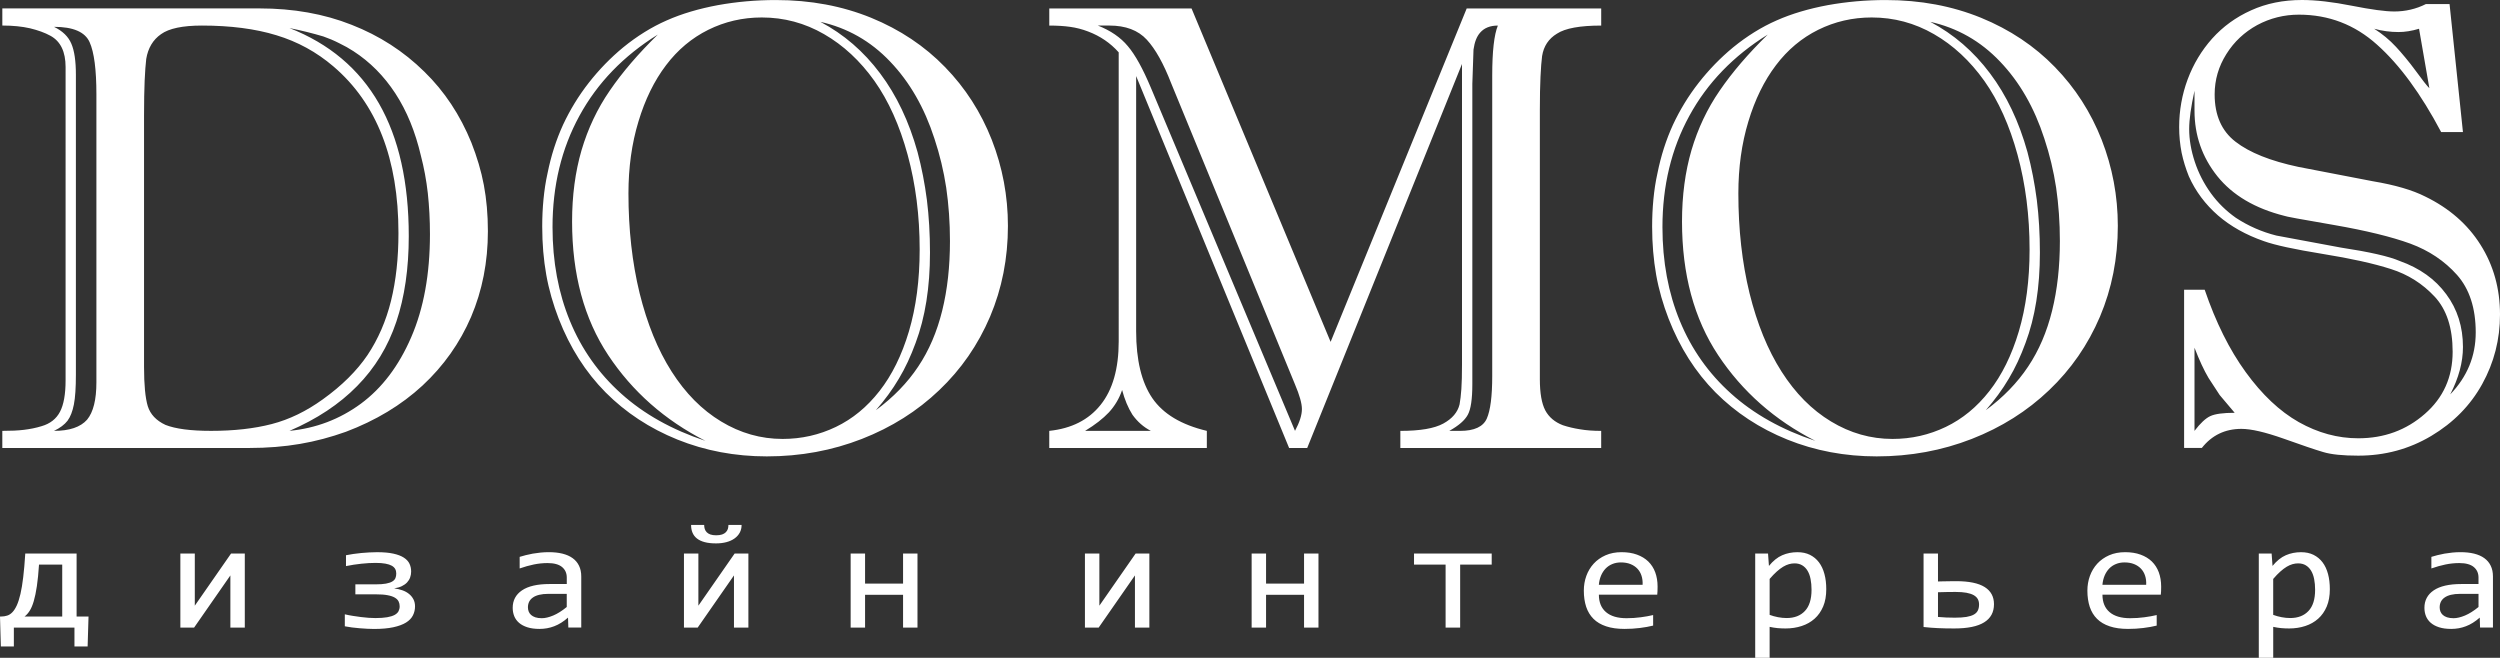 <?xml version="1.0" encoding="iso-8859-1"?>
<!-- Generator: Adobe Illustrator 21.0.0, SVG Export Plug-In . SVG Version: 6.00 Build 0)  -->
<svg version="1.1" id="_x2014_&#xCE;&#xD3;&#xC8;_x5F_1"
	 xmlns="http://www.w3.org/2000/svg" xmlns:xlink="http://www.w3.org/1999/xlink" x="0px" y="0px" viewBox="0 0 166.414 43.789"
	 style="enable-background:new 0 0 166.414 43.789;" xml:space="preserve">
<rect x="0" y="0" width="166.414" height="43.789" fill="#333333" stroke="none"/>
<g>
	<path style="fill:#FFFFFF;" d="M16.595,29.82H0.154v-1.139c0.566,0,1.054-0.021,1.451-0.071c0.404-0.05,0.793-0.127,1.161-0.241
		c0.566-0.163,0.977-0.481,1.225-0.955c0.248-0.467,0.375-1.168,0.375-2.095V4.461c0-1.012-0.333-1.706-0.998-2.074
		C2.986,2.175,2.526,2.012,2.002,1.884C1.478,1.764,0.862,1.7,0.155,1.7V0.56h17.127c2.236,0,4.282,0.361,6.122,1.09
		c1.848,0.722,3.461,1.762,4.841,3.121C29.59,6.08,30.63,7.658,31.38,9.499c0.368,0.941,0.651,1.876,0.828,2.817
		s0.269,1.968,0.269,3.072c0,2.06-0.375,3.957-1.118,5.704c-0.75,1.741-1.826,3.263-3.234,4.572
		c-1.408,1.302-3.114,2.329-5.103,3.079c-0.991,0.354-2.01,0.63-3.057,0.807C18.923,29.728,17.798,29.82,16.595,29.82L16.595,29.82z
		 M6.417,25.446V6.287c0-1.649-0.149-2.81-0.453-3.482C5.66,2.125,4.867,1.786,3.593,1.786c0.574,0.276,0.956,0.651,1.154,1.118
		c0.206,0.474,0.305,1.161,0.305,2.074V24.93c0,0.87-0.043,1.535-0.134,1.996c-0.092,0.467-0.234,0.828-0.425,1.083
		c-0.199,0.255-0.496,0.481-0.899,0.672c1.026,0,1.763-0.248,2.201-0.743C6.212,27.435,6.417,26.607,6.417,25.446L6.417,25.446z
		 M9.588,7.696v16.731c0,1.189,0.085,2.06,0.247,2.604c0.17,0.545,0.559,0.963,1.182,1.253c0.665,0.262,1.67,0.396,3.029,0.396
		c1.521,0,2.866-0.148,4.041-0.453c1.175-0.304,2.307-0.856,3.397-1.642c1.274-0.913,2.265-1.897,2.98-2.951
		c0.708-1.062,1.231-2.265,1.564-3.61c0.333-1.352,0.495-2.852,0.495-4.515c0-4.933-1.444-8.628-4.332-11.09
		c-1.118-0.956-2.385-1.649-3.794-2.074c-1.408-0.432-3.064-0.644-4.954-0.644c-1.288,0-2.194,0.191-2.725,0.573
		C10.18,2.649,9.854,3.201,9.734,3.923C9.692,4.277,9.656,4.765,9.628,5.381C9.602,5.997,9.588,6.768,9.588,7.696L9.588,7.696z
		 M19.27,28.68c1.755-0.17,3.341-0.772,4.749-1.805c1.409-1.04,2.527-2.513,3.355-4.431c0.828-1.911,1.246-4.197,1.246-6.851
		c0-0.956-0.049-1.861-0.142-2.732c-0.099-0.878-0.255-1.706-0.46-2.491c-0.375-1.607-0.941-2.987-1.699-4.148
		c-0.757-1.161-1.691-2.102-2.796-2.817c-0.283-0.184-0.594-0.361-0.949-0.531c-0.347-0.177-0.701-0.326-1.047-0.446
		c-0.687-0.205-1.444-0.396-2.258-0.559c5.294,2.074,7.941,6.688,7.941,13.851c0,2.151-0.276,4.055-0.828,5.697
		c-0.552,1.649-1.422,3.079-2.611,4.282C22.582,26.911,21.082,27.902,19.27,28.68L19.27,28.68z M36.093,15.078
		c0-0.623,0.028-1.224,0.085-1.812c0.057-0.587,0.142-1.168,0.269-1.734c0.233-1.161,0.58-2.237,1.033-3.227
		c0.46-0.984,1.026-1.918,1.713-2.796s1.451-1.663,2.293-2.357c0.913-0.743,1.875-1.345,2.887-1.79
		c1.019-0.453,2.159-0.785,3.412-1.019c1.26-0.227,2.548-0.34,3.857-0.34c2.314,0,4.423,0.397,6.349,1.182
		c1.918,0.786,3.56,1.883,4.912,3.277c1.359,1.394,2.392,3.008,3.114,4.841c0.715,1.833,1.076,3.744,1.076,5.733
		c0,2.159-0.396,4.169-1.189,6.044c-0.8,1.876-1.925,3.504-3.383,4.891c-1.458,1.394-3.178,2.477-5.153,3.248
		c-1.974,0.771-4.083,1.161-6.327,1.161c-2.109,0-4.098-0.375-5.945-1.118c-1.854-0.75-3.447-1.798-4.785-3.142
		c-1.331-1.345-2.371-2.98-3.121-4.905c-0.368-0.955-0.651-1.925-0.828-2.923C36.185,17.293,36.093,16.224,36.093,15.078
		L36.093,15.078z M41.833,12.876c0,2.392,0.248,4.607,0.743,6.639c0.503,2.032,1.21,3.773,2.13,5.216
		c0.92,1.444,2.017,2.555,3.298,3.326c1.274,0.772,2.64,1.161,4.091,1.161c1.26,0,2.441-0.269,3.546-0.8
		c1.104-0.531,2.073-1.324,2.901-2.385c0.828-1.055,1.487-2.385,1.961-3.977c0.474-1.599,0.715-3.411,0.715-5.443
		c0-2.258-0.269-4.36-0.8-6.306c-0.531-1.947-1.267-3.588-2.215-4.926c-0.948-1.33-2.067-2.371-3.348-3.107
		c-1.288-0.743-2.668-1.111-4.147-1.111c-1.274,0-2.456,0.276-3.56,0.821c-1.097,0.545-2.038,1.331-2.817,2.364
		c-0.778,1.026-1.394,2.279-1.833,3.744C42.053,9.557,41.833,11.15,41.833,12.876L41.833,12.876z M43.786,2.303
		c-2.279,1.416-4.02,3.213-5.216,5.407c-1.196,2.187-1.791,4.657-1.791,7.41c0,2.293,0.389,4.381,1.161,6.249
		c0.771,1.876,1.911,3.489,3.411,4.834c1.501,1.352,3.369,2.4,5.605,3.143c-2.711-1.38-4.862-3.284-6.469-5.704
		c-1.606-2.421-2.406-5.386-2.406-8.896c0-1.727,0.212-3.313,0.63-4.749c0.425-1.437,1.048-2.76,1.883-3.971
		C41.423,4.815,42.484,3.577,43.786,2.303L43.786,2.303z M54.608,1.453c1.564,0.828,2.888,1.974,3.978,3.432
		c1.097,1.458,1.925,3.206,2.491,5.237c0.276,1.033,0.481,2.095,0.623,3.192c0.135,1.09,0.205,2.258,0.205,3.503
		c0,2.307-0.318,4.31-0.956,6.009c-0.318,0.87-0.687,1.67-1.118,2.385c-0.425,0.722-0.935,1.415-1.529,2.095
		c1.161-0.856,2.102-1.826,2.817-2.902c0.722-1.076,1.253-2.322,1.599-3.723c0.347-1.401,0.517-2.944,0.517-4.636
		c0-1.239-0.085-2.421-0.248-3.546c-0.17-1.119-0.432-2.208-0.785-3.27c-0.665-2.06-1.649-3.772-2.951-5.132
		C57.956,2.734,56.406,1.857,54.608,1.453L54.608,1.453z M88.573,22.757l9.059-22.195h8.953v1.14c-1.408,0-2.392,0.177-2.944,0.538
		c-0.552,0.333-0.885,0.828-0.991,1.494c-0.042,0.318-0.078,0.778-0.106,1.373s-0.043,1.331-0.043,2.215v17.92
		c0,0.92,0.12,1.614,0.361,2.074c0.241,0.453,0.637,0.786,1.175,0.991c0.347,0.113,0.722,0.205,1.139,0.269
		c0.41,0.071,0.885,0.106,1.408,0.106v1.139H93.215v-1.139c1.316,0,2.265-0.163,2.859-0.488s0.955-0.75,1.083-1.274
		c0.05-0.276,0.092-0.616,0.12-1.026c0.028-0.41,0.042-0.948,0.042-1.628V4.258L87.014,29.822h-1.203L75.628,5.063v16.979
		c0,1.925,0.361,3.411,1.076,4.459c0.722,1.054,1.932,1.776,3.63,2.18v1.139H69.845v-1.139c1.479-0.156,2.619-0.729,3.419-1.734
		c0.8-0.998,1.203-2.406,1.203-4.218V3.485c-0.552-0.623-1.231-1.083-2.031-1.387c-0.403-0.155-0.8-0.255-1.203-0.311
		c-0.396-0.057-0.863-0.085-1.387-0.085v-1.14h9.47L88.573,22.757L88.573,22.757z M99.331,25.029V5.021
		c0-1.607,0.127-2.711,0.375-3.319c-0.517,0-0.906,0.156-1.182,0.474c-0.226,0.255-0.368,0.623-0.439,1.125L98.007,5.58v19.987
		c0,0.998-0.099,1.677-0.304,2.046c-0.198,0.368-0.609,0.722-1.232,1.069h0.722c0.941,0,1.536-0.276,1.777-0.821
		C99.211,27.314,99.331,26.373,99.331,25.029L99.331,25.029z M73.845,1.701h-0.764c0.842,0.332,1.508,0.785,1.996,1.373
		c0.495,0.581,0.998,1.5,1.529,2.76l9.597,22.846c0.304-0.566,0.46-1.048,0.46-1.451c0-0.368-0.156-0.927-0.467-1.656L77.958,5.537
		c-0.503-1.295-1.04-2.265-1.621-2.895S74.928,1.701,73.845,1.701L73.845,1.701z M72.231,28.68h4.374
		c-0.481-0.248-0.892-0.609-1.225-1.076c-0.29-0.46-0.516-1.005-0.686-1.642c-0.191,0.566-0.488,1.062-0.878,1.486
		C73.421,27.867,72.897,28.277,72.231,28.68L72.231,28.68z M109.975,15.078c0-0.623,0.029-1.224,0.085-1.812
		c0.057-0.587,0.142-1.168,0.269-1.734c0.233-1.161,0.58-2.237,1.033-3.227c0.46-0.984,1.026-1.918,1.713-2.796
		s1.451-1.663,2.293-2.357c0.913-0.743,1.875-1.345,2.887-1.79c1.02-0.453,2.159-0.785,3.411-1.019
		c1.26-0.227,2.548-0.34,3.857-0.34c2.314,0,4.423,0.397,6.349,1.182c1.918,0.786,3.56,1.883,4.912,3.277
		c1.359,1.394,2.392,3.008,3.114,4.841c0.715,1.833,1.076,3.744,1.076,5.733c0,2.159-0.396,4.169-1.189,6.044
		c-0.8,1.876-1.925,3.504-3.383,4.891c-1.458,1.394-3.178,2.477-5.153,3.248c-1.974,0.771-4.084,1.161-6.327,1.161
		c-2.109,0-4.098-0.375-5.945-1.118c-1.854-0.75-3.447-1.798-4.785-3.142c-1.331-1.345-2.371-2.98-3.121-4.905
		c-0.368-0.955-0.651-1.925-0.828-2.923C110.068,17.293,109.975,16.224,109.975,15.078L109.975,15.078z M115.715,12.876
		c0,2.392,0.248,4.607,0.743,6.639c0.503,2.032,1.21,3.773,2.13,5.216c0.92,1.444,2.017,2.555,3.298,3.326
		c1.274,0.772,2.64,1.161,4.091,1.161c1.26,0,2.441-0.269,3.546-0.8c1.104-0.531,2.073-1.324,2.901-2.385
		c0.828-1.055,1.487-2.385,1.961-3.977c0.474-1.599,0.715-3.411,0.715-5.443c0-2.258-0.269-4.36-0.8-6.306
		c-0.531-1.947-1.267-3.588-2.215-4.926c-0.949-1.33-2.067-2.371-3.348-3.107c-1.288-0.743-2.668-1.111-4.147-1.111
		c-1.274,0-2.456,0.276-3.56,0.821c-1.097,0.545-2.038,1.331-2.817,2.364c-0.778,1.026-1.394,2.279-1.833,3.744
		C115.935,9.557,115.715,11.15,115.715,12.876L115.715,12.876z M117.669,2.303c-2.279,1.416-4.02,3.213-5.216,5.407
		c-1.196,2.187-1.791,4.657-1.791,7.41c0,2.293,0.389,4.381,1.161,6.249c0.771,1.876,1.911,3.489,3.411,4.834
		c1.501,1.352,3.369,2.4,5.605,3.143c-2.711-1.38-4.862-3.284-6.469-5.704c-1.606-2.421-2.406-5.386-2.406-8.896
		c0-1.727,0.212-3.313,0.63-4.749c0.425-1.437,1.048-2.76,1.883-3.971C115.305,4.815,116.366,3.577,117.669,2.303L117.669,2.303z
		 M128.49,1.453c1.564,0.828,2.888,1.974,3.978,3.432c1.097,1.458,1.925,3.206,2.491,5.237c0.276,1.033,0.481,2.095,0.623,3.192
		c0.135,1.09,0.205,2.258,0.205,3.503c0,2.307-0.318,4.31-0.956,6.009c-0.318,0.87-0.687,1.67-1.118,2.385
		c-0.425,0.722-0.935,1.415-1.529,2.095c1.161-0.856,2.102-1.826,2.817-2.902c0.722-1.076,1.253-2.322,1.599-3.723
		c0.347-1.401,0.517-2.944,0.517-4.636c0-1.239-0.085-2.421-0.248-3.546c-0.17-1.119-0.432-2.208-0.785-3.27
		c-0.665-2.06-1.649-3.772-2.951-5.132C131.838,2.734,130.288,1.857,128.49,1.453L128.49,1.453z M145.391,19.288h1.366
		c0.736,2.159,1.642,3.985,2.732,5.485c1.083,1.493,2.258,2.604,3.532,3.326c1.274,0.715,2.591,1.076,3.956,1.076
		c1.72,0,3.192-0.538,4.431-1.621c1.238-1.076,1.854-2.456,1.854-4.14c0-1.592-0.403-2.817-1.203-3.673
		c-0.8-0.857-1.769-1.472-2.909-1.833c-1.146-0.368-2.654-0.701-4.537-1.005c-1.876-0.304-3.185-0.588-3.914-0.85
		c-1.203-0.418-2.223-0.991-3.057-1.713c-0.835-0.729-1.487-1.592-1.94-2.604c-0.205-0.51-0.368-1.034-0.481-1.571
		c-0.106-0.545-0.163-1.111-0.163-1.706c0-1.104,0.191-2.166,0.566-3.178c0.382-1.019,0.927-1.925,1.635-2.718
		c0.715-0.793,1.578-1.423,2.591-1.876C150.862,0.227,151.987,0,153.233,0c0.92,0,2.031,0.127,3.319,0.382s2.229,0.382,2.824,0.382
		c0.743,0,1.451-0.163,2.109-0.495h1.571l0.891,8.521h-1.451c-1.345-2.541-2.767-4.48-4.261-5.811
		c-1.486-1.338-3.22-2.003-5.209-2.003c-0.991,0-1.918,0.234-2.775,0.693c-0.849,0.467-1.536,1.104-2.053,1.932
		c-0.517,0.821-0.779,1.713-0.779,2.682c0,1.38,0.46,2.435,1.387,3.149c0.927,0.722,2.322,1.281,4.19,1.678l4.954,0.955
		c1.479,0.248,2.64,0.588,3.489,1.019c1.585,0.771,2.817,1.84,3.68,3.213c0.863,1.366,1.295,2.916,1.295,4.643
		c0,1.656-0.396,3.199-1.182,4.621c-0.786,1.423-1.918,2.576-3.39,3.454s-3.093,1.316-4.862,1.316c-1.026,0-1.805-0.078-2.336-0.24
		c-0.531-0.156-1.408-0.453-2.633-0.892c-1.225-0.432-2.159-0.651-2.81-0.651c-1.09,0-1.968,0.425-2.633,1.267h-1.182V19.288
		H145.391z M161.712,5.87l-0.687-3.956c-0.488,0.148-0.941,0.219-1.366,0.219c-0.545,0-1.083-0.071-1.621-0.219
		c0.538,0.34,1.026,0.743,1.451,1.203c0.191,0.205,0.403,0.446,0.63,0.722c0.234,0.276,0.453,0.566,0.68,0.871
		C161.252,5.332,161.556,5.721,161.712,5.87L161.712,5.87z M146.078,23.146v5.535c0.389-0.51,0.743-0.842,1.055-0.984
		c0.318-0.148,0.863-0.219,1.62-0.219l-0.998-1.182l-0.743-1.139C146.708,24.646,146.396,23.974,146.078,23.146L146.078,23.146z
		 M146.078,6.04c-0.234,1.062-0.354,1.911-0.354,2.548c0,0.708,0.127,1.437,0.375,2.187c0.247,0.75,0.609,1.451,1.075,2.095
		c0.467,0.644,1.026,1.182,1.657,1.628c0.821,0.538,1.712,0.934,2.696,1.182l4.296,0.8c1.904,0.29,3.213,0.588,3.914,0.892
		c1.33,0.474,2.364,1.21,3.1,2.215c0.743,0.998,1.111,2.173,1.111,3.51c0,1.012-0.283,2.067-0.849,3.157
		c1.133-1.175,1.699-2.548,1.699-4.126c0-1.614-0.418-2.895-1.246-3.829c-0.828-0.927-1.862-1.621-3.107-2.081
		c-1.246-0.453-2.944-0.87-5.103-1.245c-2.151-0.368-3.249-0.573-3.27-0.602c-1.967-0.495-3.453-1.373-4.473-2.64
		c-1.012-1.267-1.521-2.718-1.521-4.367V6.6V6.04L146.078,6.04z"/>
	<path style="fill:#FFFFFF;" d="M4.142,37.581H2.597c-0.036,0.563-0.085,1.043-0.143,1.438c-0.059,0.397-0.128,0.729-0.207,0.997
		s-0.169,0.483-0.273,0.644c-0.102,0.161-0.216,0.287-0.34,0.379h2.508L4.142,37.581L4.142,37.581z M5.893,41.039l-0.06,1.993H4.956
		v-1.257H0.922v1.257H0.057L0,41.039h0.077c0.141,0,0.273-0.02,0.397-0.06c0.126-0.038,0.241-0.113,0.348-0.223
		c0.107-0.109,0.205-0.262,0.295-0.456c0.089-0.196,0.17-0.448,0.243-0.758c0.072-0.308,0.134-0.684,0.186-1.126
		c0.053-0.443,0.098-0.966,0.136-1.571h3.417v4.194H5.893L5.893,41.039z M12.967,36.845v3.472l2.414-3.472h0.914v4.93h-0.96v-3.472
		l-2.414,3.472h-0.915v-4.93H12.967L12.967,36.845z M22.955,40.892c0.162,0.039,0.333,0.074,0.518,0.102
		c0.184,0.03,0.365,0.055,0.546,0.079c0.181,0.023,0.354,0.04,0.521,0.052c0.167,0.012,0.316,0.017,0.45,0.017
		c0.312,0,0.572-0.019,0.779-0.054c0.209-0.037,0.372-0.087,0.496-0.154c0.122-0.067,0.211-0.149,0.262-0.246
		c0.05-0.098,0.077-0.205,0.077-0.327c0-0.117-0.023-0.224-0.07-0.322c-0.045-0.096-0.128-0.181-0.247-0.253
		c-0.12-0.072-0.282-0.128-0.489-0.166c-0.205-0.04-0.468-0.058-0.788-0.058h-1.355v-0.664h1.351c0.278,0,0.508-0.017,0.685-0.049
		c0.179-0.034,0.32-0.08,0.421-0.142c0.104-0.062,0.173-0.138,0.211-0.227c0.035-0.089,0.054-0.189,0.054-0.303
		c0-0.112-0.022-0.211-0.069-0.298c-0.045-0.086-0.122-0.159-0.228-0.221c-0.107-0.06-0.248-0.107-0.425-0.139
		C25.478,37.485,25.26,37.47,25,37.47c-0.288,0-0.602,0.017-0.943,0.054c-0.342,0.035-0.685,0.089-1.026,0.158v-0.723
		c0.151-0.03,0.313-0.057,0.488-0.084c0.175-0.025,0.352-0.047,0.532-0.064c0.179-0.017,0.359-0.029,0.536-0.039
		c0.179-0.01,0.348-0.015,0.51-0.015c0.435,0,0.796,0.032,1.086,0.096c0.291,0.064,0.525,0.152,0.702,0.268
		c0.175,0.114,0.301,0.25,0.374,0.408c0.074,0.158,0.109,0.329,0.109,0.515c0,0.138-0.021,0.268-0.066,0.391
		c-0.043,0.124-0.111,0.233-0.203,0.332s-0.209,0.181-0.35,0.251c-0.141,0.069-0.312,0.118-0.51,0.146
		c0.198,0.027,0.382,0.071,0.552,0.131c0.169,0.06,0.314,0.141,0.438,0.242c0.122,0.099,0.22,0.218,0.291,0.355
		c0.072,0.137,0.107,0.295,0.107,0.471c0,0.216-0.047,0.418-0.141,0.602c-0.092,0.184-0.246,0.344-0.459,0.476
		c-0.214,0.132-0.495,0.236-0.845,0.312c-0.348,0.075-0.777,0.114-1.283,0.114c-0.135,0-0.286-0.005-0.45-0.013
		c-0.163-0.007-0.333-0.019-0.506-0.034c-0.175-0.015-0.348-0.033-0.516-0.053c-0.169-0.022-0.327-0.047-0.474-0.077v-0.798
		C22.953,40.892,22.955,40.892,22.955,40.892z M37.832,41.775l-0.021-0.664c-0.301,0.266-0.608,0.458-0.918,0.575
		c-0.31,0.119-0.636,0.178-0.978,0.178c-0.316,0-0.587-0.037-0.811-0.109c-0.224-0.072-0.409-0.171-0.554-0.297
		s-0.252-0.275-0.32-0.444c-0.068-0.171-0.102-0.355-0.102-0.555c0-0.494,0.207-0.882,0.619-1.162
		c0.414-0.28,1.025-0.421,1.833-0.421h1.148v-0.431c0-0.292-0.105-0.525-0.314-0.701c-0.211-0.174-0.531-0.263-0.959-0.263
		c-0.312,0-0.621,0.032-0.924,0.094s-0.615,0.151-0.939,0.264v-0.771c0.121-0.039,0.256-0.077,0.405-0.114
		c0.148-0.038,0.307-0.072,0.472-0.102c0.164-0.028,0.337-0.052,0.517-0.07c0.181-0.018,0.362-0.027,0.546-0.027
		c0.335,0,0.636,0.032,0.903,0.097c0.269,0.067,0.497,0.166,0.681,0.3c0.187,0.134,0.329,0.303,0.427,0.506
		c0.1,0.203,0.149,0.442,0.149,0.717v3.398h-0.86C37.832,41.773,37.832,41.775,37.832,41.775z M37.728,39.53h-1.22
		c-0.239,0-0.444,0.022-0.617,0.064c-0.173,0.043-0.314,0.104-0.423,0.183c-0.111,0.077-0.192,0.173-0.247,0.282
		c-0.053,0.111-0.079,0.233-0.079,0.37c0,0.095,0.017,0.186,0.049,0.273c0.034,0.087,0.086,0.164,0.159,0.231
		c0.074,0.067,0.17,0.119,0.286,0.159c0.118,0.039,0.262,0.059,0.431,0.059c0.22,0,0.472-0.06,0.758-0.179
		c0.284-0.119,0.585-0.308,0.901-0.567V39.53H37.728z M46.488,36.845v3.472l2.414-3.472h0.915v4.93h-0.96v-3.472l-2.414,3.472
		h-0.915v-4.93H46.488L46.488,36.845z M49.365,34.944c0,0.193-0.042,0.365-0.124,0.514c-0.082,0.151-0.2,0.28-0.348,0.386
		c-0.149,0.107-0.328,0.188-0.536,0.243c-0.211,0.057-0.443,0.084-0.694,0.084c-0.295,0-0.546-0.027-0.757-0.084
		c-0.209-0.055-0.38-0.136-0.515-0.243c-0.134-0.105-0.231-0.235-0.294-0.386c-0.064-0.149-0.094-0.322-0.094-0.514h0.871
		c0,0.094,0.011,0.182,0.038,0.265c0.026,0.082,0.069,0.154,0.13,0.218c0.06,0.063,0.143,0.114,0.244,0.151
		c0.104,0.035,0.232,0.054,0.386,0.054c0.158,0,0.29-0.019,0.395-0.054c0.105-0.037,0.188-0.087,0.25-0.151s0.107-0.136,0.134-0.218
		c0.024-0.082,0.038-0.171,0.038-0.265H49.365L49.365,34.944z M61.073,41.775h-0.96v-2.181h-2.529v2.181h-0.96v-4.93h0.96v2.003
		h2.529v-2.003h0.96V41.775L61.073,41.775z M73.18,36.845v3.472l2.414-3.472h0.914v4.93h-0.96v-3.472l-2.414,3.472h-0.915v-4.93
		H73.18L73.18,36.845z M87.765,41.775h-0.96v-2.181h-2.529v2.181h-0.96v-4.93h0.96v2.003h2.529v-2.003h0.96V41.775L87.765,41.775z
		 M99.296,37.581h-2.1v4.195h-0.969v-4.195h-2.102v-0.736h5.171V37.581L99.296,37.581z M110.338,39.049
		c0,0.121-0.002,0.223-0.006,0.305c-0.004,0.08-0.009,0.158-0.017,0.23h-3.885c0,0.504,0.158,0.892,0.474,1.162
		s0.772,0.405,1.368,0.405c0.16,0,0.322-0.005,0.484-0.016c0.162-0.012,0.318-0.027,0.469-0.047s0.295-0.042,0.433-0.067
		c0.139-0.024,0.266-0.05,0.384-0.08v0.702c-0.261,0.065-0.555,0.119-0.884,0.159c-0.329,0.042-0.67,0.062-1.024,0.062
		c-0.474,0-0.881-0.057-1.223-0.173c-0.342-0.114-0.623-0.28-0.841-0.498c-0.218-0.218-0.38-0.484-0.486-0.801
		c-0.103-0.315-0.156-0.674-0.156-1.073c0-0.347,0.056-0.676,0.167-0.984c0.113-0.31,0.276-0.582,0.491-0.816
		c0.214-0.233,0.478-0.419,0.79-0.557c0.312-0.137,0.668-0.206,1.065-0.206c0.386,0,0.726,0.054,1.025,0.163
		c0.297,0.107,0.548,0.26,0.753,0.457c0.203,0.2,0.358,0.439,0.463,0.723C110.286,38.382,110.338,38.699,110.338,39.049
		L110.338,39.049z M109.341,38.927c0.011-0.22-0.014-0.421-0.072-0.602c-0.058-0.182-0.15-0.339-0.273-0.469
		c-0.124-0.131-0.277-0.233-0.461-0.307s-0.397-0.111-0.64-0.111c-0.209,0-0.401,0.037-0.572,0.109
		c-0.173,0.07-0.322,0.173-0.448,0.303c-0.124,0.131-0.226,0.289-0.303,0.471c-0.077,0.184-0.124,0.385-0.143,0.605L109.341,38.927
		C109.341,38.926,109.341,38.927,109.341,38.927z M121.566,39.222c0,0.438-0.067,0.822-0.205,1.148
		c-0.139,0.327-0.33,0.6-0.572,0.815c-0.243,0.216-0.529,0.379-0.86,0.486c-0.329,0.109-0.689,0.163-1.075,0.163
		c-0.177,0-0.352-0.008-0.527-0.023c-0.175-0.017-0.352-0.045-0.531-0.084v2.062h-0.96v-6.943h0.854l0.06,0.825
		c0.276-0.337,0.57-0.575,0.883-0.711c0.312-0.136,0.651-0.203,1.014-0.203c0.316,0,0.593,0.058,0.832,0.176
		c0.239,0.119,0.44,0.285,0.602,0.5c0.161,0.214,0.282,0.473,0.363,0.776C121.527,38.509,121.566,38.848,121.566,39.222
		L121.566,39.222z M120.586,39.26c0-0.258-0.021-0.496-0.064-0.713c-0.041-0.216-0.109-0.4-0.202-0.555s-0.209-0.273-0.352-0.36
		s-0.314-0.131-0.513-0.131c-0.121,0-0.245,0.017-0.369,0.052c-0.124,0.033-0.254,0.092-0.388,0.171
		c-0.135,0.081-0.277,0.188-0.425,0.32s-0.308,0.297-0.476,0.493v2.392c0.175,0.065,0.362,0.117,0.555,0.154
		c0.196,0.038,0.386,0.057,0.574,0.057c0.518,0,0.924-0.156,1.219-0.47C120.439,40.36,120.586,39.889,120.586,39.26L120.586,39.26z
		 M131.737,40.238c0-0.137-0.028-0.258-0.085-0.36c-0.056-0.104-0.149-0.191-0.273-0.262c-0.126-0.071-0.288-0.122-0.485-0.16
		c-0.198-0.035-0.437-0.053-0.717-0.053c-0.177,0-0.369,0.001-0.578,0.005c-0.211,0.003-0.408,0.008-0.596,0.015v1.644
		c0.188,0.017,0.369,0.028,0.544,0.037c0.173,0.008,0.365,0.012,0.575,0.012c0.308,0,0.566-0.017,0.772-0.05
		c0.205-0.035,0.37-0.087,0.497-0.158c0.124-0.07,0.213-0.161,0.267-0.273C131.711,40.524,131.737,40.392,131.737,40.238
		L131.737,40.238z M129.003,38.706c0.092-0.003,0.184-0.005,0.277-0.007c0.09-0.002,0.184-0.003,0.28-0.005s0.196-0.003,0.303-0.005
		s0.222-0.003,0.348-0.003c0.852,0,1.485,0.131,1.899,0.39c0.414,0.26,0.621,0.64,0.621,1.142c0,0.538-0.22,0.94-0.657,1.21
		c-0.436,0.272-1.099,0.406-1.985,0.406c-0.401,0-0.764-0.007-1.088-0.022c-0.325-0.015-0.645-0.04-0.958-0.075v-4.892h0.96
		L129.003,38.706L129.003,38.706z M143.859,39.049c0,0.121-0.002,0.223-0.006,0.305c-0.003,0.08-0.009,0.158-0.017,0.23h-3.885
		c0,0.504,0.158,0.892,0.474,1.162s0.772,0.405,1.368,0.405c0.16,0,0.322-0.005,0.484-0.016c0.162-0.012,0.318-0.027,0.468-0.047
		c0.151-0.02,0.295-0.042,0.433-0.067c0.139-0.024,0.265-0.05,0.384-0.08v0.702c-0.261,0.065-0.555,0.119-0.884,0.159
		c-0.329,0.042-0.67,0.062-1.024,0.062c-0.474,0-0.881-0.057-1.223-0.173c-0.342-0.114-0.623-0.28-0.841-0.498
		c-0.219-0.218-0.38-0.484-0.486-0.801c-0.103-0.315-0.156-0.674-0.156-1.073c0-0.347,0.057-0.676,0.168-0.984
		c0.113-0.31,0.277-0.582,0.491-0.816c0.215-0.233,0.478-0.419,0.79-0.557c0.312-0.137,0.668-0.206,1.065-0.206
		c0.385,0,0.726,0.054,1.025,0.163c0.298,0.107,0.548,0.26,0.753,0.457c0.203,0.2,0.357,0.439,0.463,0.723
		C143.806,38.382,143.859,38.699,143.859,39.049L143.859,39.049z M142.862,38.927c0.011-0.22-0.013-0.421-0.072-0.602
		c-0.058-0.182-0.15-0.339-0.273-0.469c-0.124-0.131-0.277-0.233-0.461-0.307s-0.397-0.111-0.64-0.111
		c-0.209,0-0.401,0.037-0.572,0.109c-0.173,0.07-0.322,0.173-0.448,0.303c-0.124,0.131-0.226,0.289-0.303,0.471
		c-0.077,0.184-0.124,0.385-0.143,0.605L142.862,38.927L142.862,38.927z M155.087,39.222c0,0.438-0.068,0.822-0.205,1.148
		c-0.139,0.327-0.329,0.6-0.572,0.815c-0.243,0.216-0.529,0.379-0.86,0.486c-0.329,0.109-0.689,0.163-1.074,0.163
		c-0.177,0-0.352-0.008-0.527-0.023c-0.175-0.017-0.352-0.045-0.531-0.084v2.062h-0.96v-6.943h0.854l0.06,0.825
		c0.277-0.337,0.57-0.575,0.883-0.711c0.312-0.136,0.651-0.203,1.014-0.203c0.316,0,0.593,0.058,0.832,0.176
		c0.239,0.119,0.44,0.285,0.602,0.5c0.162,0.214,0.282,0.473,0.363,0.776C155.047,38.509,155.087,38.848,155.087,39.222
		L155.087,39.222z M154.107,39.26c0-0.258-0.021-0.496-0.064-0.713c-0.042-0.216-0.109-0.4-0.202-0.555
		c-0.092-0.154-0.209-0.273-0.352-0.36s-0.314-0.131-0.514-0.131c-0.121,0-0.245,0.017-0.369,0.052
		c-0.124,0.033-0.254,0.092-0.388,0.171c-0.135,0.081-0.277,0.188-0.425,0.32c-0.149,0.132-0.309,0.297-0.476,0.493v2.392
		c0.175,0.065,0.362,0.117,0.555,0.154c0.196,0.038,0.386,0.057,0.574,0.057c0.518,0,0.924-0.156,1.219-0.47
		C153.96,40.36,154.107,39.889,154.107,39.26L154.107,39.26z M165.086,41.775l-0.02-0.664c-0.301,0.266-0.608,0.458-0.919,0.575
		c-0.31,0.119-0.636,0.178-0.978,0.178c-0.316,0-0.587-0.037-0.811-0.109c-0.224-0.072-0.408-0.171-0.553-0.297
		c-0.145-0.126-0.252-0.275-0.32-0.444c-0.068-0.171-0.102-0.355-0.102-0.555c0-0.494,0.207-0.882,0.619-1.162
		c0.414-0.28,1.025-0.421,1.833-0.421h1.148v-0.431c0-0.292-0.105-0.525-0.314-0.701c-0.211-0.174-0.531-0.263-0.96-0.263
		c-0.313,0-0.621,0.032-0.924,0.094s-0.616,0.151-0.939,0.264v-0.771c0.12-0.039,0.256-0.077,0.404-0.114
		c0.148-0.038,0.307-0.072,0.472-0.102c0.164-0.028,0.337-0.052,0.518-0.07s0.361-0.027,0.545-0.027
		c0.335,0,0.636,0.032,0.903,0.097c0.269,0.067,0.497,0.166,0.681,0.3c0.186,0.134,0.33,0.303,0.427,0.506
		c0.1,0.203,0.149,0.442,0.149,0.717v3.398h-0.859V41.775z M164.983,39.53h-1.219c-0.239,0-0.444,0.022-0.617,0.064
		c-0.173,0.043-0.314,0.104-0.423,0.183c-0.111,0.077-0.192,0.173-0.247,0.282c-0.052,0.111-0.079,0.233-0.079,0.37
		c0,0.095,0.017,0.186,0.049,0.273c0.034,0.087,0.086,0.164,0.16,0.231c0.073,0.067,0.169,0.119,0.286,0.159
		c0.118,0.039,0.261,0.059,0.431,0.059c0.221,0,0.472-0.06,0.759-0.179c0.284-0.119,0.585-0.308,0.901-0.567V39.53H164.983z"/>
</g>
</svg>
